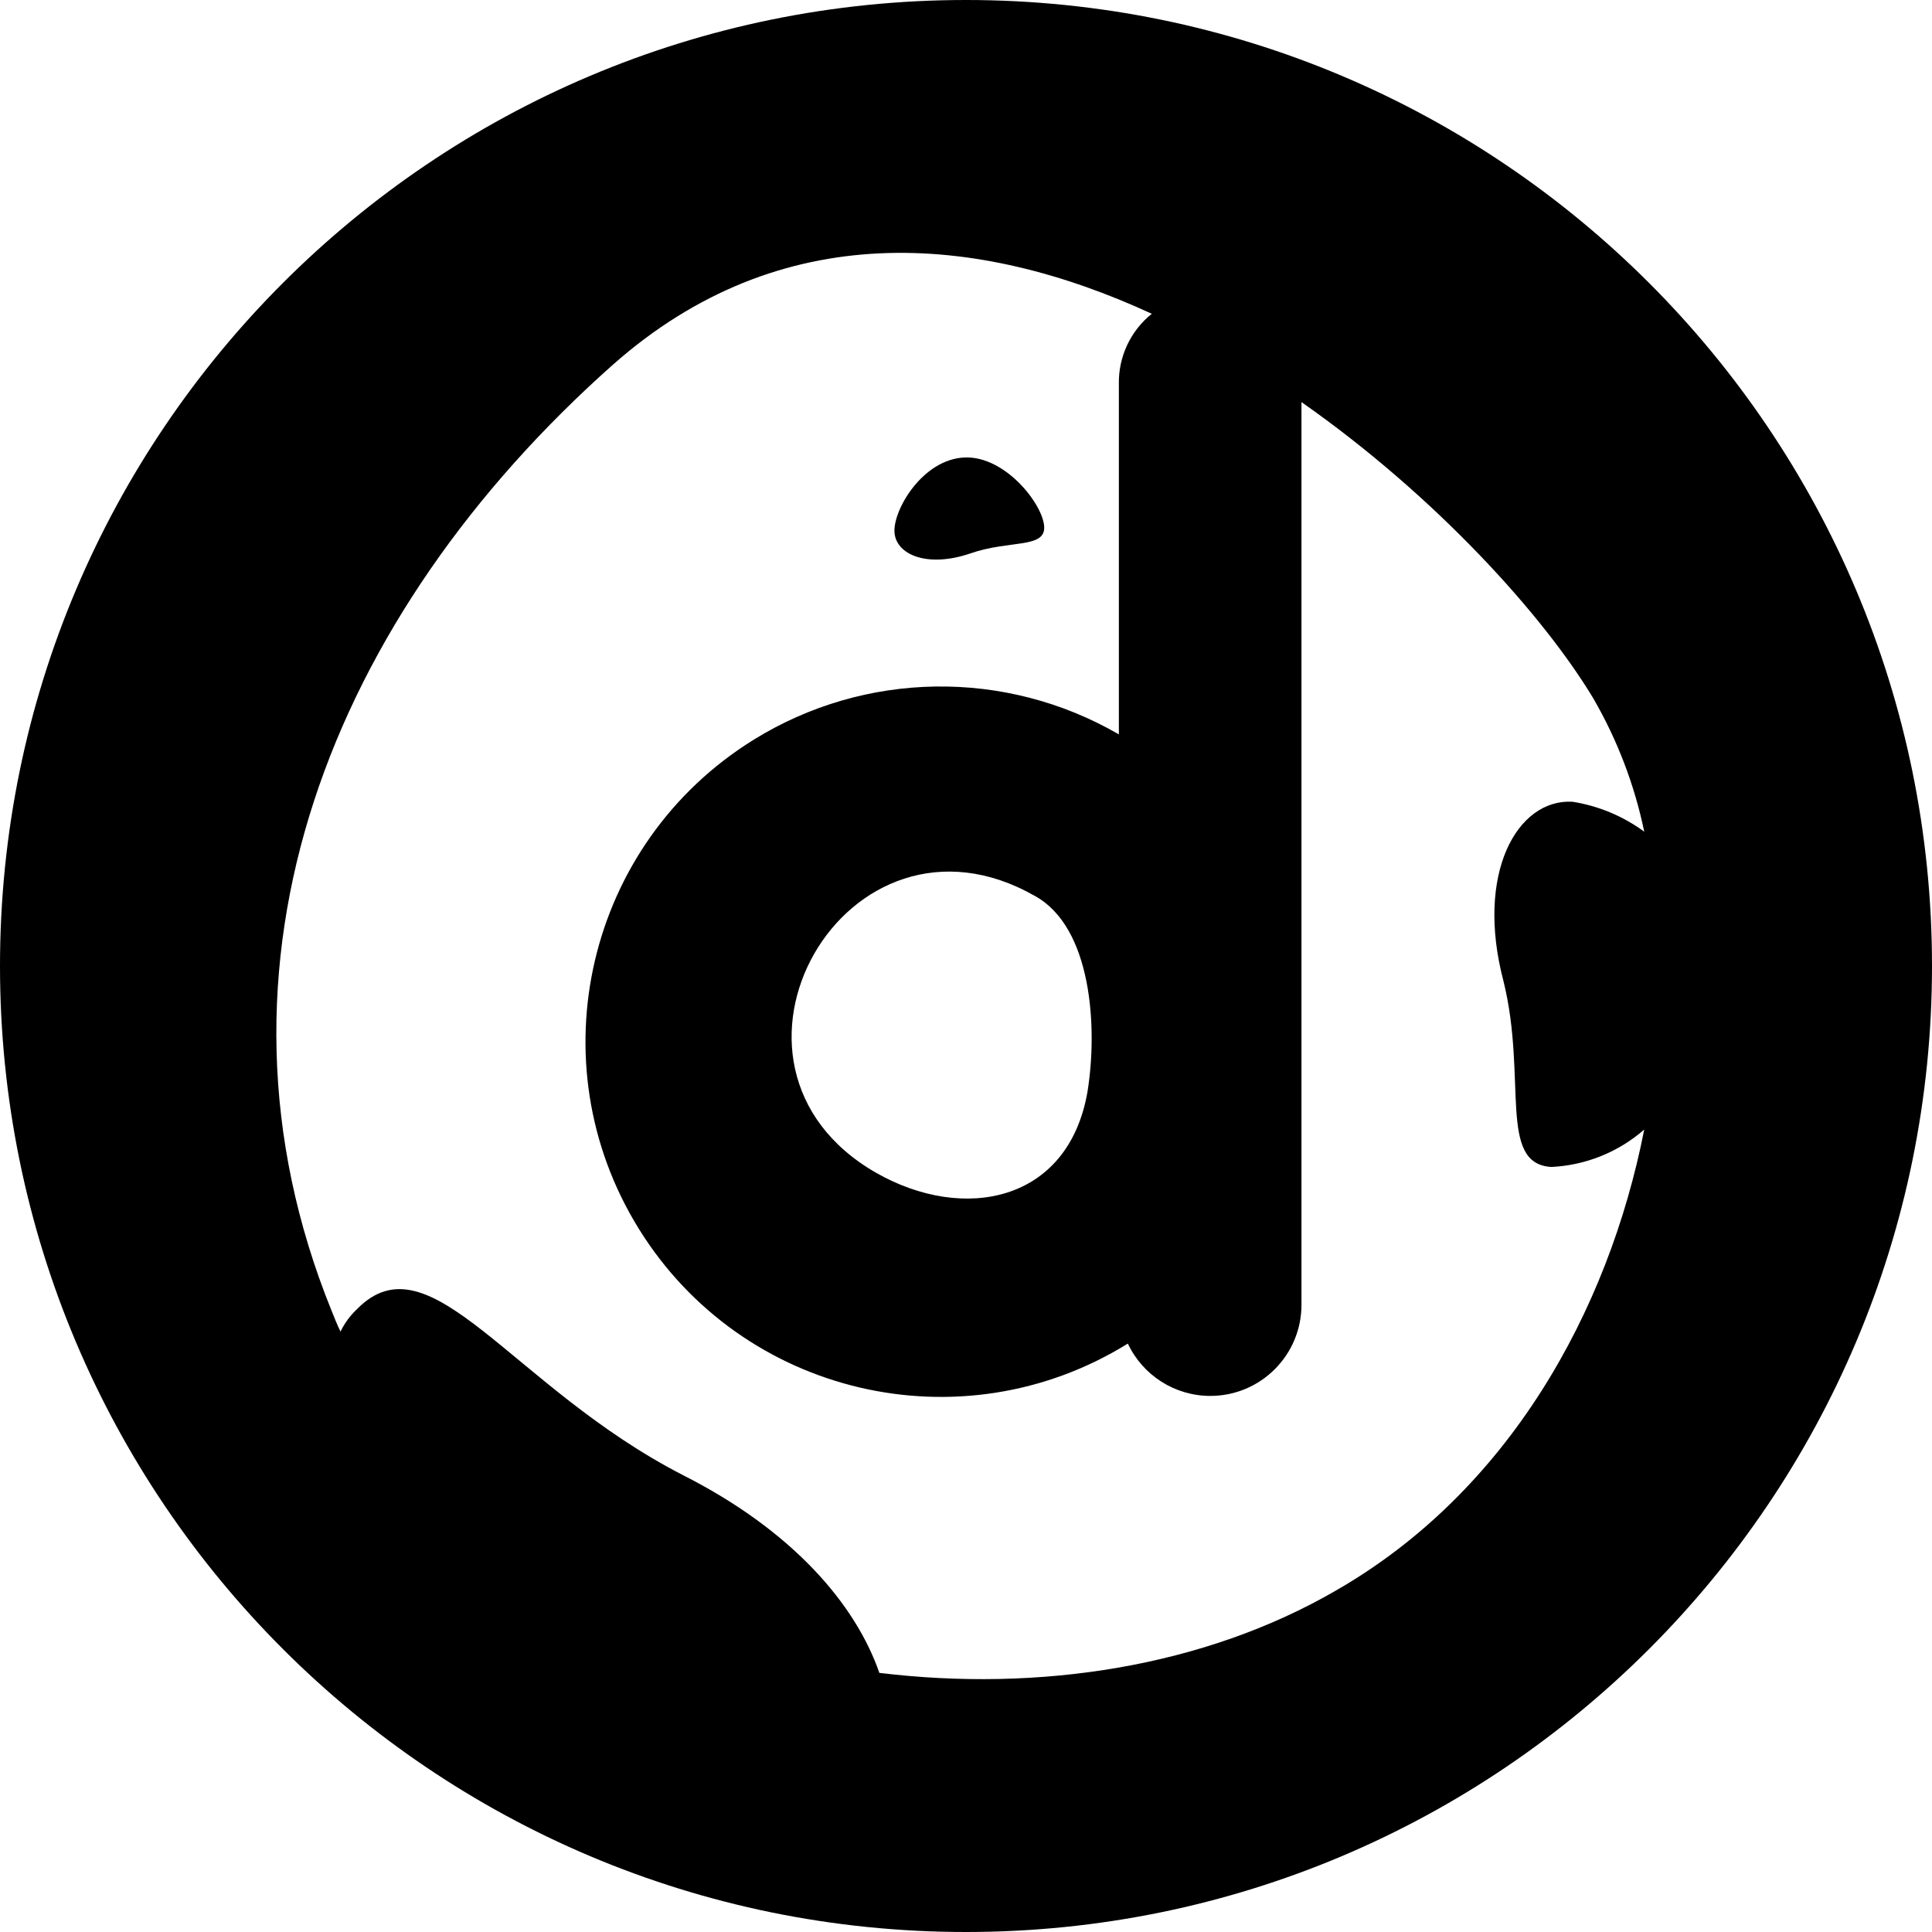 <svg xmlns="http://www.w3.org/2000/svg" viewBox="0 0 1000 1000"><path d="M462.986,275.525c-.775-11.621,14.643-37.962,36.413-38.737,20.918-.775,40.287,24.017,41.061,35.638,.775,11.621-17.819,6.973-37.963,13.945-22.468,7.747-38.737,.775-39.512-10.846Zm537.014,224.475c0,276.142-223.858,500-500,500S0,776.142,0,500,223.858,0,500,0s500,223.858,500,500Zm-186.132-85.021c13.456,2.119,26.208,7.432,37.188,15.495-5.035-24.245-13.928-47.526-26.341-68.952-25.567-42.611-81.348-104.59-151.075-153.399v467.171c.026,26.058-21.076,47.203-47.134,47.23-18.291,.018-34.945-10.537-42.736-27.086-86.304,53.49-199.629,26.889-253.119-59.415-53.49-86.304-26.889-199.629,59.415-253.119,57.675-35.746,130.351-36.818,189.055-2.787V198.825c-.272-14.124,6.024-27.575,17.044-36.413-90.645-41.836-192.137-50.358-278.908,26.341-145.652,129.382-218.478,309.898-145.652,489.638,1.549,3.874,3.099,7.747,4.648,10.846,2.098-4.367,4.988-8.307,8.522-11.621,37.962-38.737,79.799,40.287,168.894,85.997,56.556,28.666,89.096,66.628,101.492,102.266,82.898,10.072,168.119-3.099,236.297-42.611,89.096-51.133,141.003-144.102,159.597-238.621-13.368,11.69-30.296,18.516-48.034,19.369-27.891-1.549-12.396-45.71-24.792-96.068-14.72-55.782,6.973-94.519,35.638-92.969Zm-278.133,48.809c-97.618-55.782-179.741,87.546-82.123,143.328,44.935,25.567,99.167,15.495,109.239-41.836,5.423-33.314,2.324-85.222-27.116-101.492Z"/></svg>